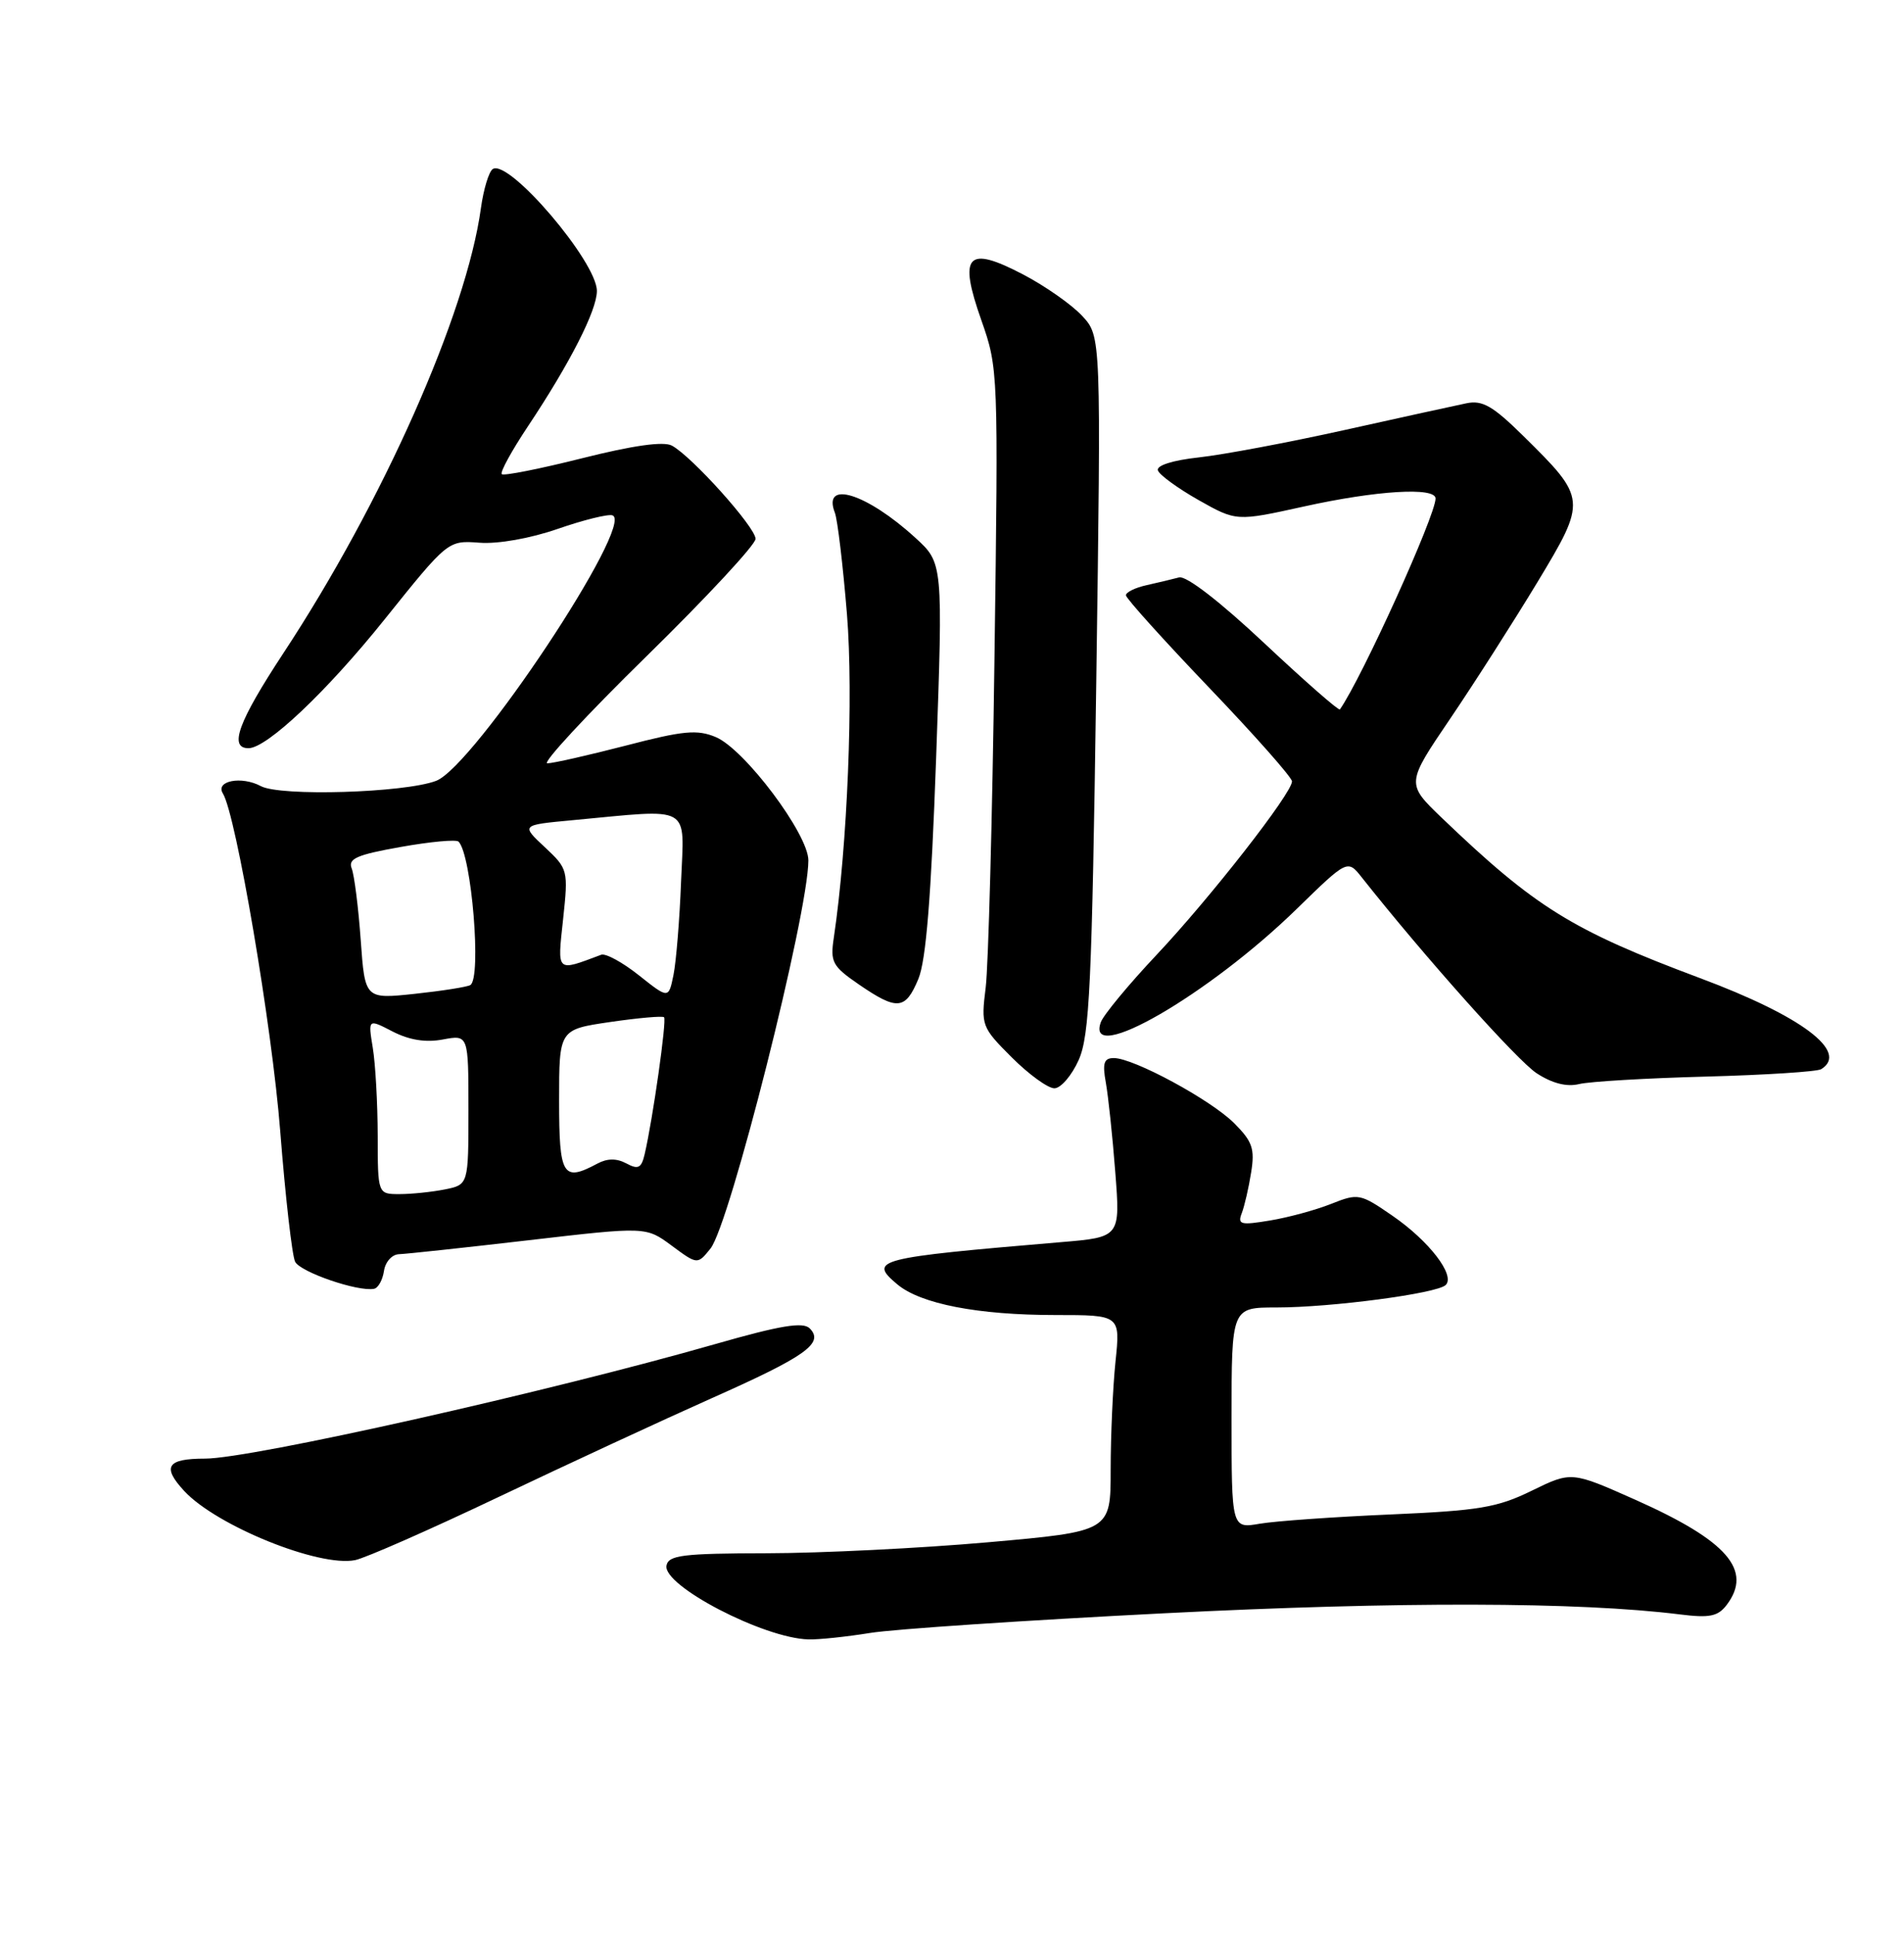 <?xml version="1.0" encoding="UTF-8" standalone="no"?>
<!DOCTYPE svg PUBLIC "-//W3C//DTD SVG 1.1//EN" "http://www.w3.org/Graphics/SVG/1.1/DTD/svg11.dtd" >
<svg xmlns="http://www.w3.org/2000/svg" xmlns:xlink="http://www.w3.org/1999/xlink" version="1.1" viewBox="0 0 252 256">
 <g >
 <path fill="currentColor"
d=" M 115.14 216.07 C 118.23 215.56 135.78 214.39 154.14 213.46 C 185.19 211.89 208.98 211.95 222.31 213.61 C 226.28 214.11 227.37 213.88 228.53 212.36 C 232.01 207.77 228.63 203.88 216.48 198.46 C 207.99 194.68 207.99 194.68 202.74 197.24 C 198.17 199.48 195.77 199.88 184.00 200.39 C 176.57 200.71 168.81 201.26 166.75 201.61 C 163.00 202.26 163.00 202.26 163.00 187.63 C 163.00 173.00 163.00 173.00 168.93 173.00 C 176.20 173.00 190.19 171.15 191.34 170.03 C 192.65 168.76 189.15 164.20 184.29 160.86 C 180.03 157.92 179.77 157.87 176.19 159.29 C 174.16 160.10 170.52 161.09 168.10 161.49 C 164.21 162.14 163.77 162.03 164.35 160.53 C 164.71 159.59 165.27 157.17 165.59 155.14 C 166.10 152.00 165.76 151.03 163.35 148.62 C 160.25 145.52 150.04 140.00 147.42 140.00 C 146.11 140.00 145.89 140.66 146.36 143.25 C 146.68 145.04 147.25 150.37 147.61 155.10 C 148.28 163.70 148.28 163.70 140.39 164.36 C 115.90 166.43 114.89 166.69 118.76 169.94 C 121.85 172.53 129.42 174.00 139.69 174.00 C 148.28 174.00 148.28 174.00 147.64 180.15 C 147.29 183.53 147.00 189.97 147.00 194.46 C 147.00 202.63 147.00 202.63 130.75 204.07 C 121.81 204.86 108.65 205.51 101.51 205.52 C 90.39 205.54 88.48 205.77 88.21 207.15 C 87.70 209.81 101.07 216.77 107.00 216.92 C 108.38 216.96 112.04 216.57 115.14 216.07 Z  M 66.00 198.07 C 75.08 193.75 87.77 187.87 94.21 185.00 C 106.67 179.46 109.12 177.72 107.16 175.76 C 106.28 174.88 103.27 175.38 94.75 177.82 C 72.62 184.16 33.25 193.00 27.13 193.00 C 22.09 193.00 21.41 194.07 24.38 197.28 C 28.66 201.90 42.25 207.39 47.00 206.43 C 48.38 206.15 56.92 202.39 66.00 198.07 Z  M 50.82 168.17 C 51.00 166.96 51.88 165.98 52.82 165.95 C 53.74 165.92 61.47 165.09 70.00 164.10 C 85.50 162.30 85.50 162.30 88.90 164.82 C 92.31 167.34 92.31 167.34 94.03 165.21 C 96.58 162.06 106.98 120.87 106.99 113.85 C 107.00 110.38 98.56 99.14 94.74 97.53 C 92.28 96.50 90.44 96.67 82.81 98.66 C 77.84 99.94 73.18 101.00 72.44 101.00 C 71.71 101.00 77.61 94.63 85.55 86.85 C 93.50 79.06 100.00 72.07 100.00 71.30 C 100.00 69.77 91.56 60.37 88.92 58.96 C 87.82 58.37 83.77 58.94 77.06 60.63 C 71.45 62.04 66.66 62.99 66.41 62.74 C 66.16 62.49 67.72 59.64 69.88 56.40 C 75.44 48.05 79.00 41.07 79.00 38.50 C 79.00 34.64 67.38 21.03 65.23 22.36 C 64.71 22.68 64.00 25.02 63.65 27.55 C 61.73 41.52 50.66 66.46 37.49 86.45 C 31.54 95.50 30.25 99.00 32.89 99.00 C 35.32 99.00 43.25 91.50 50.89 81.97 C 59.29 71.50 59.29 71.50 63.46 71.81 C 65.90 72.00 70.19 71.24 73.82 69.98 C 77.23 68.80 80.48 67.99 81.06 68.19 C 84.12 69.21 62.72 101.43 57.72 103.32 C 53.52 104.91 37.11 105.40 34.53 104.02 C 31.96 102.64 28.46 103.32 29.50 104.99 C 31.25 107.83 36.01 135.83 37.09 149.69 C 37.77 158.38 38.66 166.15 39.06 166.95 C 39.77 168.33 47.37 170.94 49.50 170.53 C 50.05 170.43 50.64 169.37 50.82 168.17 Z  M 142.77 140.25 C 144.21 137.00 144.52 130.34 145.09 90.50 C 145.74 44.50 145.74 44.50 143.23 41.80 C 141.85 40.31 138.33 37.84 135.40 36.31 C 127.98 32.43 126.82 33.70 129.89 42.39 C 132.12 48.73 132.14 49.20 131.62 87.15 C 131.34 108.24 130.81 127.82 130.46 130.66 C 129.83 135.70 129.92 135.92 133.91 139.91 C 136.16 142.16 138.70 144.00 139.55 144.00 C 140.40 144.00 141.85 142.31 142.77 140.25 Z  M 225.79 142.45 C 233.65 142.24 240.52 141.80 241.04 141.47 C 244.76 139.18 238.48 134.45 225.00 129.42 C 208.05 123.08 203.20 120.07 190.80 108.19 C 186.11 103.68 186.11 103.68 191.94 95.09 C 195.14 90.37 200.32 82.26 203.46 77.07 C 210.05 66.14 210.04 65.99 201.59 57.66 C 197.59 53.72 196.20 52.92 194.09 53.36 C 192.67 53.65 185.43 55.24 178.00 56.89 C 170.57 58.54 161.89 60.17 158.69 60.52 C 155.21 60.90 153.03 61.59 153.25 62.24 C 153.44 62.83 155.87 64.60 158.62 66.16 C 163.64 68.99 163.64 68.99 172.57 67.02 C 182.19 64.89 190.00 64.42 190.00 65.96 C 190.00 68.21 180.27 89.67 177.34 93.87 C 177.20 94.08 172.70 90.14 167.35 85.12 C 161.47 79.60 157.00 76.15 156.06 76.40 C 155.20 76.63 153.26 77.09 151.75 77.43 C 150.24 77.76 149.01 78.37 149.02 78.77 C 149.03 79.17 153.98 84.66 160.02 90.98 C 166.06 97.29 171.00 102.87 171.00 103.39 C 171.00 104.95 160.21 118.77 153.06 126.36 C 149.36 130.29 146.05 134.29 145.70 135.25 C 143.57 141.10 160.00 131.61 171.61 120.28 C 178.35 113.71 178.35 113.71 180.24 116.10 C 188.56 126.61 200.81 140.33 203.38 142.01 C 205.44 143.35 207.35 143.84 209.00 143.44 C 210.38 143.10 217.93 142.66 225.79 142.45 Z  M 121.54 129.55 C 122.57 127.09 123.24 118.72 123.90 100.30 C 124.81 74.50 124.81 74.50 121.15 71.16 C 114.71 65.27 108.79 63.43 110.50 67.85 C 110.85 68.76 111.57 74.80 112.10 81.29 C 112.97 92.05 112.17 111.89 110.36 124.06 C 109.87 127.30 110.16 127.84 113.66 130.25 C 118.75 133.74 119.83 133.64 121.54 129.55 Z  M 49.99 150.25 C 49.98 145.99 49.69 140.77 49.34 138.65 C 48.71 134.80 48.71 134.80 51.97 136.49 C 54.18 137.62 56.35 137.97 58.62 137.54 C 62.00 136.91 62.00 136.91 62.00 146.83 C 62.00 156.75 62.00 156.75 58.88 157.38 C 57.16 157.72 54.46 158.00 52.88 158.00 C 50.00 158.00 50.00 158.00 49.99 150.25 Z  M 74.00 145.61 C 74.00 136.22 74.00 136.22 80.75 135.23 C 84.46 134.69 87.68 134.40 87.89 134.60 C 88.27 134.94 86.39 148.16 85.32 152.73 C 84.89 154.57 84.46 154.78 82.90 153.94 C 81.61 153.25 80.38 153.26 79.07 153.96 C 74.48 156.42 74.00 155.62 74.00 145.61 Z  M 47.74 124.35 C 47.43 120.03 46.89 115.79 46.55 114.92 C 46.03 113.62 47.21 113.10 53.02 112.07 C 56.93 111.37 60.38 111.05 60.69 111.36 C 62.42 113.09 63.76 129.42 62.25 130.34 C 61.84 130.59 58.53 131.11 54.90 131.50 C 48.30 132.20 48.30 132.20 47.74 124.35 Z  M 84.56 129.05 C 82.40 127.33 80.15 126.11 79.57 126.33 C 73.56 128.58 73.76 128.77 74.53 121.61 C 75.22 115.13 75.18 114.97 72.10 112.09 C 68.96 109.16 68.96 109.16 75.73 108.53 C 91.80 107.03 90.55 106.32 90.14 116.66 C 89.95 121.69 89.49 127.24 89.14 128.99 C 88.49 132.17 88.49 132.17 84.56 129.05 Z "/>
</g>
</svg>